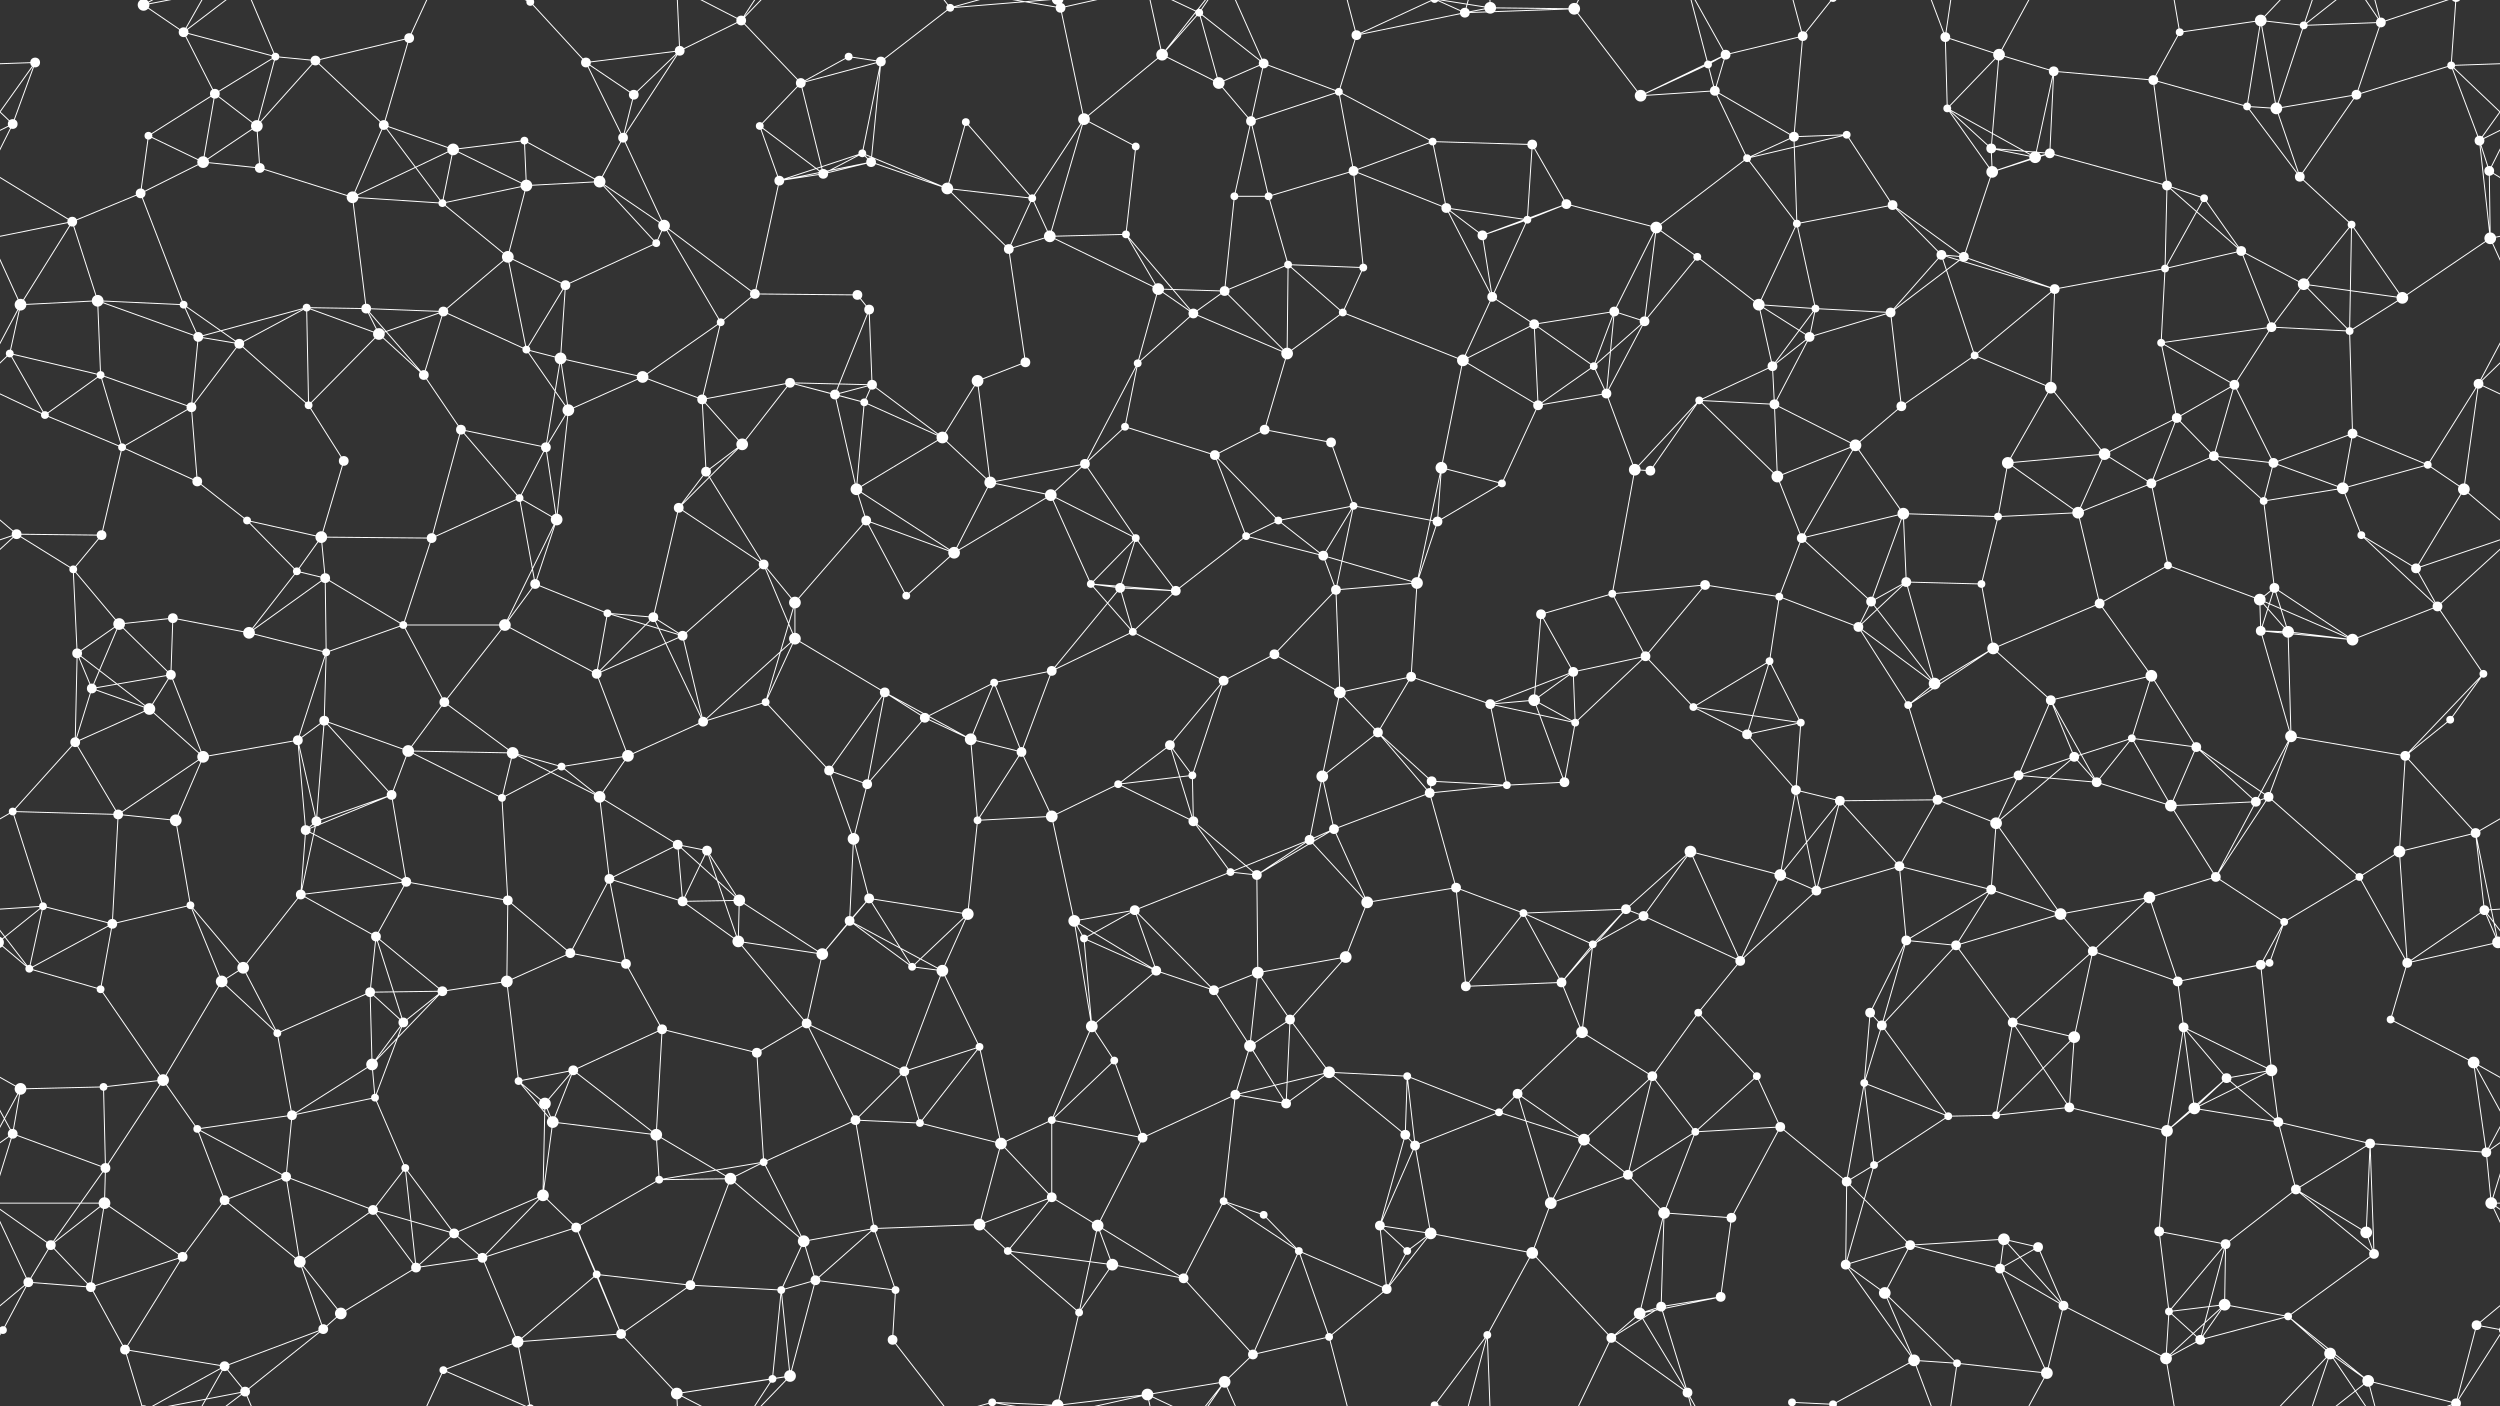 <svg xmlns="http://www.w3.org/2000/svg" width="2560" height="1440" fill="#fff"><rect width="100%" height="100%" fill="#333333" stroke="none"/><circle cx="36" cy="64" r="5"/><circle cx="147" cy="5" r="6"/><circle cx="147" cy="1445" r="6"/><circle cx="188" cy="33" r="5"/><circle cx="282" cy="58" r="4"/><circle cx="323" cy="62" r="5"/><circle cx="419" cy="39" r="5"/><circle cx="543" cy="2" r="4"/><circle cx="543" cy="1442" r="4"/><circle cx="600" cy="64" r="5"/><circle cx="696" cy="52" r="5"/><circle cx="759" cy="21" r="5"/><circle cx="869" cy="58" r="4"/><circle cx="902" cy="63" r="5"/><circle cx="973" cy="8" r="4"/><circle cx="1086" cy="8" r="5"/><circle cx="1190" cy="56" r="6"/><circle cx="1228" cy="13" r="4"/><circle cx="1294" cy="65" r="5"/><circle cx="1389" cy="36" r="5"/><circle cx="1500" cy="13" r="5"/><circle cx="1526" cy="8" r="6"/><circle cx="1612" cy="9" r="6"/><circle cx="1749" cy="66" r="4"/><circle cx="1767" cy="56" r="5"/><circle cx="1846" cy="37" r="5"/><circle cx="1992" cy="38" r="5"/><circle cx="2047" cy="56" r="6"/><circle cx="2103" cy="73" r="5"/><circle cx="2232" cy="33" r="4"/><circle cx="2315" cy="21" r="6"/><circle cx="2359" cy="26" r="4"/><circle cx="2438" cy="23" r="5"/><circle cx="2510" cy="67" r="4"/><circle cx="13" cy="127" r="5"/><circle cx="152" cy="139" r="4"/><circle cx="220" cy="96" r="5"/><circle cx="263" cy="129" r="6"/><circle cx="393" cy="128" r="5"/><circle cx="464" cy="153" r="6"/><circle cx="537" cy="144" r="4"/><circle cx="638" cy="141" r="5"/><circle cx="649" cy="97" r="5"/><circle cx="778" cy="129" r="4"/><circle cx="820" cy="85" r="5"/><circle cx="883" cy="157" r="4"/><circle cx="989" cy="125" r="4"/><circle cx="1110" cy="122" r="6"/><circle cx="1163" cy="150" r="4"/><circle cx="1248" cy="85" r="6"/><circle cx="1281" cy="124" r="5"/><circle cx="1371" cy="94" r="4"/><circle cx="1467" cy="145" r="4"/><circle cx="1569" cy="148" r="5"/><circle cx="1680" cy="98" r="6"/><circle cx="1756" cy="93" r="5"/><circle cx="1837" cy="140" r="5"/><circle cx="1891" cy="138" r="4"/><circle cx="1994" cy="111" r="4"/><circle cx="2039" cy="152" r="5"/><circle cx="2099" cy="157" r="5"/><circle cx="2205" cy="82" r="5"/><circle cx="2301" cy="109" r="4"/><circle cx="2331" cy="111" r="6"/><circle cx="2413" cy="97" r="5"/><circle cx="2539" cy="144" r="5"/><circle cx="74" cy="227" r="5"/><circle cx="144" cy="198" r="5"/><circle cx="208" cy="166" r="6"/><circle cx="266" cy="172" r="5"/><circle cx="361" cy="202" r="6"/><circle cx="453" cy="208" r="4"/><circle cx="539" cy="190" r="6"/><circle cx="614" cy="186" r="6"/><circle cx="680" cy="231" r="6"/><circle cx="798" cy="185" r="5"/><circle cx="843" cy="178" r="5"/><circle cx="892" cy="166" r="5"/><circle cx="970" cy="193" r="6"/><circle cx="1057" cy="203" r="4"/><circle cx="1153" cy="240" r="4"/><circle cx="1264" cy="201" r="4"/><circle cx="1299" cy="201" r="4"/><circle cx="1386" cy="175" r="5"/><circle cx="1481" cy="213" r="5"/><circle cx="1564" cy="225" r="4"/><circle cx="1604" cy="209" r="5"/><circle cx="1696" cy="233" r="6"/><circle cx="1789" cy="162" r="4"/><circle cx="1840" cy="229" r="4"/><circle cx="1938" cy="210" r="5"/><circle cx="2040" cy="176" r="6"/><circle cx="2084" cy="161" r="6"/><circle cx="2219" cy="190" r="5"/><circle cx="2257" cy="203" r="4"/><circle cx="2355" cy="181" r="5"/><circle cx="2408" cy="230" r="4"/><circle cx="2549" cy="175" r="5"/><circle cx="21" cy="312" r="6"/><circle cx="100" cy="308" r="6"/><circle cx="188" cy="312" r="4"/><circle cx="314" cy="315" r="4"/><circle cx="375" cy="316" r="5"/><circle cx="454" cy="319" r="5"/><circle cx="520" cy="263" r="6"/><circle cx="579" cy="292" r="5"/><circle cx="672" cy="249" r="4"/><circle cx="773" cy="301" r="5"/><circle cx="878" cy="302" r="5"/><circle cx="890" cy="317" r="5"/><circle cx="1033" cy="255" r="5"/><circle cx="1075" cy="242" r="6"/><circle cx="1186" cy="296" r="6"/><circle cx="1254" cy="298" r="5"/><circle cx="1319" cy="271" r="4"/><circle cx="1396" cy="274" r="4"/><circle cx="1518" cy="241" r="5"/><circle cx="1528" cy="304" r="5"/><circle cx="1653" cy="319" r="5"/><circle cx="1738" cy="263" r="4"/><circle cx="1801" cy="312" r="6"/><circle cx="1859" cy="316" r="4"/><circle cx="1988" cy="261" r="5"/><circle cx="2011" cy="263" r="5"/><circle cx="2104" cy="296" r="5"/><circle cx="2217" cy="275" r="4"/><circle cx="2295" cy="257" r="5"/><circle cx="2359" cy="291" r="6"/><circle cx="2460" cy="305" r="6"/><circle cx="2550" cy="244" r="6"/><circle cx="10" cy="362" r="4"/><circle cx="103" cy="384" r="4"/><circle cx="203" cy="345" r="5"/><circle cx="245" cy="352" r="5"/><circle cx="388" cy="342" r="6"/><circle cx="434" cy="384" r="5"/><circle cx="539" cy="358" r="4"/><circle cx="574" cy="367" r="6"/><circle cx="658" cy="386" r="6"/><circle cx="738" cy="330" r="4"/><circle cx="809" cy="392" r="5"/><circle cx="893" cy="394" r="5"/><circle cx="1001" cy="390" r="6"/><circle cx="1050" cy="371" r="5"/><circle cx="1165" cy="372" r="4"/><circle cx="1222" cy="321" r="5"/><circle cx="1318" cy="362" r="6"/><circle cx="1375" cy="320" r="4"/><circle cx="1498" cy="369" r="6"/><circle cx="1571" cy="332" r="5"/><circle cx="1632" cy="375" r="4"/><circle cx="1684" cy="329" r="5"/><circle cx="1815" cy="375" r="5"/><circle cx="1853" cy="345" r="5"/><circle cx="1936" cy="320" r="5"/><circle cx="2022" cy="364" r="4"/><circle cx="2100" cy="397" r="6"/><circle cx="2213" cy="351" r="4"/><circle cx="2288" cy="394" r="5"/><circle cx="2326" cy="335" r="5"/><circle cx="2406" cy="339" r="4"/><circle cx="2538" cy="393" r="5"/><circle cx="46" cy="425" r="4"/><circle cx="125" cy="458" r="4"/><circle cx="196" cy="417" r="5"/><circle cx="316" cy="415" r="4"/><circle cx="352" cy="472" r="5"/><circle cx="472" cy="440" r="5"/><circle cx="559" cy="458" r="5"/><circle cx="582" cy="420" r="6"/><circle cx="719" cy="409" r="5"/><circle cx="760" cy="455" r="6"/><circle cx="855" cy="404" r="5"/><circle cx="885" cy="412" r="4"/><circle cx="965" cy="448" r="6"/><circle cx="1111" cy="475" r="5"/><circle cx="1152" cy="437" r="4"/><circle cx="1244" cy="466" r="5"/><circle cx="1295" cy="440" r="5"/><circle cx="1363" cy="453" r="5"/><circle cx="1476" cy="479" r="6"/><circle cx="1575" cy="415" r="5"/><circle cx="1645" cy="403" r="5"/><circle cx="1740" cy="410" r="4"/><circle cx="1817" cy="414" r="5"/><circle cx="1900" cy="456" r="6"/><circle cx="1947" cy="416" r="5"/><circle cx="2056" cy="474" r="6"/><circle cx="2155" cy="465" r="6"/><circle cx="2229" cy="428" r="5"/><circle cx="2267" cy="467" r="5"/><circle cx="2328" cy="474" r="5"/><circle cx="2409" cy="444" r="5"/><circle cx="2486" cy="476" r="4"/><circle cx="17" cy="547" r="5"/><circle cx="104" cy="548" r="5"/><circle cx="202" cy="493" r="5"/><circle cx="253" cy="533" r="4"/><circle cx="329" cy="550" r="6"/><circle cx="442" cy="551" r="5"/><circle cx="532" cy="510" r="4"/><circle cx="570" cy="532" r="6"/><circle cx="695" cy="520" r="5"/><circle cx="723" cy="483" r="5"/><circle cx="877" cy="501" r="6"/><circle cx="887" cy="533" r="5"/><circle cx="1014" cy="494" r="6"/><circle cx="1076" cy="507" r="6"/><circle cx="1163" cy="551" r="4"/><circle cx="1276" cy="549" r="4"/><circle cx="1309" cy="533" r="4"/><circle cx="1386" cy="518" r="4"/><circle cx="1472" cy="534" r="5"/><circle cx="1538" cy="495" r="4"/><circle cx="1674" cy="481" r="6"/><circle cx="1690" cy="482" r="5"/><circle cx="1820" cy="488" r="6"/><circle cx="1845" cy="551" r="5"/><circle cx="1949" cy="526" r="6"/><circle cx="2046" cy="529" r="4"/><circle cx="2128" cy="525" r="6"/><circle cx="2203" cy="495" r="5"/><circle cx="2318" cy="513" r="4"/><circle cx="2399" cy="500" r="6"/><circle cx="2418" cy="548" r="4"/><circle cx="2523" cy="501" r="6"/><circle cx="75" cy="583" r="4"/><circle cx="122" cy="639" r="6"/><circle cx="177" cy="633" r="5"/><circle cx="304" cy="585" r="4"/><circle cx="333" cy="592" r="5"/><circle cx="413" cy="640" r="4"/><circle cx="548" cy="598" r="5"/><circle cx="622" cy="628" r="4"/><circle cx="669" cy="632" r="5"/><circle cx="782" cy="578" r="5"/><circle cx="814" cy="617" r="6"/><circle cx="928" cy="610" r="4"/><circle cx="977" cy="566" r="6"/><circle cx="1117" cy="598" r="4"/><circle cx="1147" cy="602" r="5"/><circle cx="1204" cy="605" r="5"/><circle cx="1355" cy="569" r="5"/><circle cx="1368" cy="604" r="5"/><circle cx="1451" cy="597" r="6"/><circle cx="1578" cy="629" r="5"/><circle cx="1651" cy="608" r="4"/><circle cx="1746" cy="599" r="5"/><circle cx="1822" cy="611" r="4"/><circle cx="1916" cy="616" r="5"/><circle cx="1952" cy="596" r="5"/><circle cx="2029" cy="598" r="4"/><circle cx="2150" cy="618" r="5"/><circle cx="2220" cy="579" r="4"/><circle cx="2314" cy="614" r="6"/><circle cx="2329" cy="602" r="5"/><circle cx="2474" cy="582" r="5"/><circle cx="2496" cy="621" r="5"/><circle cx="79" cy="669" r="5"/><circle cx="94" cy="705" r="5"/><circle cx="175" cy="691" r="5"/><circle cx="255" cy="648" r="6"/><circle cx="334" cy="668" r="4"/><circle cx="455" cy="719" r="5"/><circle cx="517" cy="640" r="6"/><circle cx="611" cy="690" r="5"/><circle cx="699" cy="651" r="5"/><circle cx="784" cy="719" r="4"/><circle cx="814" cy="654" r="6"/><circle cx="906" cy="709" r="5"/><circle cx="1018" cy="699" r="4"/><circle cx="1077" cy="687" r="5"/><circle cx="1160" cy="647" r="4"/><circle cx="1253" cy="697" r="5"/><circle cx="1305" cy="670" r="5"/><circle cx="1372" cy="709" r="6"/><circle cx="1445" cy="693" r="5"/><circle cx="1571" cy="717" r="6"/><circle cx="1611" cy="688" r="5"/><circle cx="1685" cy="672" r="5"/><circle cx="1812" cy="677" r="4"/><circle cx="1903" cy="642" r="5"/><circle cx="1981" cy="700" r="6"/><circle cx="2041" cy="664" r="6"/><circle cx="2100" cy="717" r="5"/><circle cx="2203" cy="692" r="6"/><circle cx="2315" cy="646" r="5"/><circle cx="2343" cy="647" r="6"/><circle cx="2409" cy="655" r="6"/><circle cx="2543" cy="690" r="4"/><circle cx="77" cy="760" r="5"/><circle cx="153" cy="726" r="6"/><circle cx="208" cy="775" r="6"/><circle cx="305" cy="758" r="5"/><circle cx="332" cy="738" r="5"/><circle cx="418" cy="769" r="6"/><circle cx="525" cy="771" r="6"/><circle cx="575" cy="785" r="4"/><circle cx="643" cy="774" r="6"/><circle cx="720" cy="739" r="5"/><circle cx="849" cy="789" r="5"/><circle cx="947" cy="735" r="5"/><circle cx="994" cy="757" r="6"/><circle cx="1046" cy="770" r="5"/><circle cx="1198" cy="763" r="5"/><circle cx="1221" cy="794" r="4"/><circle cx="1354" cy="795" r="6"/><circle cx="1411" cy="750" r="5"/><circle cx="1466" cy="800" r="5"/><circle cx="1526" cy="721" r="5"/><circle cx="1613" cy="740" r="4"/><circle cx="1734" cy="724" r="4"/><circle cx="1789" cy="752" r="5"/><circle cx="1844" cy="740" r="4"/><circle cx="1954" cy="722" r="4"/><circle cx="2067" cy="794" r="5"/><circle cx="2124" cy="775" r="5"/><circle cx="2183" cy="756" r="4"/><circle cx="2249" cy="765" r="5"/><circle cx="2346" cy="754" r="6"/><circle cx="2463" cy="774" r="5"/><circle cx="2509" cy="737" r="4"/><circle cx="13" cy="831" r="4"/><circle cx="121" cy="834" r="5"/><circle cx="180" cy="840" r="6"/><circle cx="313" cy="850" r="5"/><circle cx="324" cy="841" r="5"/><circle cx="401" cy="814" r="5"/><circle cx="514" cy="817" r="4"/><circle cx="614" cy="816" r="6"/><circle cx="694" cy="865" r="5"/><circle cx="724" cy="871" r="5"/><circle cx="874" cy="859" r="6"/><circle cx="888" cy="803" r="5"/><circle cx="1001" cy="840" r="4"/><circle cx="1077" cy="836" r="6"/><circle cx="1145" cy="803" r="4"/><circle cx="1222" cy="841" r="5"/><circle cx="1341" cy="860" r="5"/><circle cx="1366" cy="849" r="5"/><circle cx="1464" cy="812" r="5"/><circle cx="1543" cy="804" r="4"/><circle cx="1602" cy="801" r="5"/><circle cx="1731" cy="872" r="6"/><circle cx="1839" cy="809" r="5"/><circle cx="1884" cy="820" r="5"/><circle cx="1984" cy="819" r="5"/><circle cx="2044" cy="843" r="6"/><circle cx="2147" cy="801" r="5"/><circle cx="2223" cy="825" r="6"/><circle cx="2310" cy="821" r="5"/><circle cx="2323" cy="816" r="5"/><circle cx="2457" cy="872" r="6"/><circle cx="2535" cy="853" r="5"/><circle cx="44" cy="928" r="4"/><circle cx="115" cy="946" r="5"/><circle cx="195" cy="927" r="4"/><circle cx="308" cy="916" r="5"/><circle cx="385" cy="959" r="5"/><circle cx="416" cy="903" r="5"/><circle cx="520" cy="922" r="5"/><circle cx="624" cy="900" r="5"/><circle cx="699" cy="923" r="5"/><circle cx="757" cy="922" r="6"/><circle cx="870" cy="943" r="5"/><circle cx="890" cy="920" r="5"/><circle cx="991" cy="936" r="6"/><circle cx="1100" cy="943" r="6"/><circle cx="1162" cy="932" r="5"/><circle cx="1260" cy="893" r="4"/><circle cx="1287" cy="896" r="5"/><circle cx="1400" cy="924" r="6"/><circle cx="1491" cy="909" r="5"/><circle cx="1560" cy="935" r="4"/><circle cx="1665" cy="931" r="5"/><circle cx="1683" cy="938" r="5"/><circle cx="1823" cy="896" r="6"/><circle cx="1860" cy="912" r="5"/><circle cx="1945" cy="887" r="5"/><circle cx="2039" cy="911" r="5"/><circle cx="2110" cy="936" r="6"/><circle cx="2201" cy="919" r="6"/><circle cx="2269" cy="898" r="5"/><circle cx="2339" cy="944" r="4"/><circle cx="2416" cy="898" r="4"/><circle cx="2544" cy="932" r="5"/><circle cx="30" cy="992" r="4"/><circle cx="103" cy="1013" r="4"/><circle cx="227" cy="1005" r="6"/><circle cx="249" cy="991" r="6"/><circle cx="379" cy="1016" r="5"/><circle cx="453" cy="1015" r="5"/><circle cx="519" cy="1005" r="6"/><circle cx="584" cy="976" r="5"/><circle cx="641" cy="987" r="5"/><circle cx="756" cy="964" r="6"/><circle cx="842" cy="977" r="6"/><circle cx="934" cy="990" r="4"/><circle cx="965" cy="994" r="6"/><circle cx="1110" cy="961" r="4"/><circle cx="1184" cy="994" r="5"/><circle cx="1243" cy="1014" r="5"/><circle cx="1288" cy="996" r="6"/><circle cx="1378" cy="980" r="6"/><circle cx="1501" cy="1010" r="5"/><circle cx="1599" cy="1006" r="5"/><circle cx="1631" cy="967" r="4"/><circle cx="1739" cy="1037" r="4"/><circle cx="1782" cy="984" r="5"/><circle cx="1915" cy="1037" r="5"/><circle cx="1952" cy="963" r="5"/><circle cx="2003" cy="968" r="5"/><circle cx="2143" cy="974" r="5"/><circle cx="2230" cy="1005" r="5"/><circle cx="2315" cy="988" r="5"/><circle cx="2324" cy="986" r="4"/><circle cx="2465" cy="986" r="5"/><circle cx="2558" cy="965" r="6"/><circle cx="-2" cy="965" r="6"/><circle cx="21" cy="1115" r="6"/><circle cx="106" cy="1113" r="4"/><circle cx="167" cy="1106" r="6"/><circle cx="284" cy="1058" r="4"/><circle cx="381" cy="1090" r="6"/><circle cx="413" cy="1047" r="5"/><circle cx="531" cy="1107" r="4"/><circle cx="587" cy="1096" r="5"/><circle cx="678" cy="1054" r="5"/><circle cx="775" cy="1078" r="5"/><circle cx="826" cy="1048" r="5"/><circle cx="926" cy="1097" r="5"/><circle cx="1003" cy="1072" r="4"/><circle cx="1118" cy="1051" r="6"/><circle cx="1141" cy="1086" r="4"/><circle cx="1280" cy="1071" r="6"/><circle cx="1321" cy="1044" r="5"/><circle cx="1361" cy="1098" r="6"/><circle cx="1441" cy="1102" r="4"/><circle cx="1554" cy="1120" r="5"/><circle cx="1620" cy="1057" r="6"/><circle cx="1692" cy="1102" r="5"/><circle cx="1799" cy="1102" r="4"/><circle cx="1909" cy="1109" r="4"/><circle cx="1927" cy="1050" r="5"/><circle cx="2061" cy="1047" r="5"/><circle cx="2124" cy="1062" r="6"/><circle cx="2236" cy="1052" r="5"/><circle cx="2280" cy="1104" r="5"/><circle cx="2326" cy="1096" r="6"/><circle cx="2448" cy="1044" r="4"/><circle cx="2533" cy="1088" r="6"/><circle cx="13" cy="1161" r="5"/><circle cx="108" cy="1196" r="5"/><circle cx="202" cy="1156" r="4"/><circle cx="299" cy="1142" r="5"/><circle cx="384" cy="1124" r="4"/><circle cx="415" cy="1196" r="4"/><circle cx="558" cy="1130" r="6"/><circle cx="566" cy="1149" r="6"/><circle cx="672" cy="1162" r="6"/><circle cx="782" cy="1190" r="4"/><circle cx="876" cy="1147" r="5"/><circle cx="942" cy="1150" r="4"/><circle cx="1025" cy="1171" r="6"/><circle cx="1077" cy="1147" r="4"/><circle cx="1170" cy="1165" r="5"/><circle cx="1265" cy="1121" r="5"/><circle cx="1317" cy="1130" r="5"/><circle cx="1439" cy="1162" r="5"/><circle cx="1449" cy="1173" r="5"/><circle cx="1535" cy="1139" r="4"/><circle cx="1622" cy="1167" r="6"/><circle cx="1736" cy="1159" r="4"/><circle cx="1823" cy="1154" r="5"/><circle cx="1919" cy="1193" r="4"/><circle cx="1995" cy="1143" r="4"/><circle cx="2044" cy="1142" r="4"/><circle cx="2119" cy="1134" r="5"/><circle cx="2219" cy="1158" r="6"/><circle cx="2247" cy="1135" r="6"/><circle cx="2333" cy="1149" r="5"/><circle cx="2427" cy="1171" r="5"/><circle cx="2546" cy="1180" r="5"/><circle cx="52" cy="1275" r="5"/><circle cx="107" cy="1232" r="6"/><circle cx="230" cy="1229" r="5"/><circle cx="293" cy="1205" r="5"/><circle cx="382" cy="1239" r="5"/><circle cx="465" cy="1263" r="5"/><circle cx="556" cy="1224" r="6"/><circle cx="590" cy="1257" r="5"/><circle cx="675" cy="1208" r="4"/><circle cx="748" cy="1207" r="6"/><circle cx="823" cy="1271" r="6"/><circle cx="895" cy="1258" r="4"/><circle cx="1003" cy="1254" r="6"/><circle cx="1077" cy="1226" r="5"/><circle cx="1124" cy="1255" r="6"/><circle cx="1253" cy="1230" r="4"/><circle cx="1294" cy="1244" r="4"/><circle cx="1413" cy="1255" r="5"/><circle cx="1465" cy="1263" r="6"/><circle cx="1588" cy="1232" r="6"/><circle cx="1667" cy="1203" r="5"/><circle cx="1704" cy="1242" r="6"/><circle cx="1773" cy="1247" r="5"/><circle cx="1891" cy="1210" r="5"/><circle cx="1956" cy="1275" r="5"/><circle cx="2052" cy="1269" r="6"/><circle cx="2087" cy="1277" r="5"/><circle cx="2211" cy="1261" r="5"/><circle cx="2279" cy="1274" r="5"/><circle cx="2351" cy="1218" r="5"/><circle cx="2423" cy="1262" r="6"/><circle cx="2551" cy="1232" r="6"/><circle cx="29" cy="1313" r="5"/><circle cx="93" cy="1318" r="5"/><circle cx="187" cy="1287" r="5"/><circle cx="307" cy="1292" r="6"/><circle cx="349" cy="1345" r="6"/><circle cx="426" cy="1298" r="5"/><circle cx="494" cy="1288" r="5"/><circle cx="611" cy="1305" r="4"/><circle cx="707" cy="1316" r="5"/><circle cx="800" cy="1321" r="4"/><circle cx="835" cy="1311" r="5"/><circle cx="917" cy="1321" r="4"/><circle cx="1032" cy="1281" r="4"/><circle cx="1105" cy="1344" r="4"/><circle cx="1139" cy="1295" r="6"/><circle cx="1212" cy="1309" r="5"/><circle cx="1330" cy="1281" r="4"/><circle cx="1420" cy="1320" r="5"/><circle cx="1441" cy="1281" r="4"/><circle cx="1569" cy="1283" r="6"/><circle cx="1679" cy="1345" r="6"/><circle cx="1701" cy="1338" r="5"/><circle cx="1762" cy="1328" r="5"/><circle cx="1890" cy="1295" r="5"/><circle cx="1930" cy="1324" r="6"/><circle cx="2048" cy="1299" r="5"/><circle cx="2113" cy="1337" r="5"/><circle cx="2221" cy="1343" r="4"/><circle cx="2278" cy="1336" r="6"/><circle cx="2343" cy="1348" r="4"/><circle cx="2431" cy="1284" r="5"/><circle cx="2536" cy="1357" r="5"/><circle cx="3" cy="1362" r="4"/><circle cx="2563" cy="1362" r="4"/><circle cx="128" cy="1382" r="5"/><circle cx="230" cy="1399" r="5"/><circle cx="251" cy="1425" r="5"/><circle cx="331" cy="1361" r="5"/><circle cx="454" cy="1403" r="4"/><circle cx="530" cy="1374" r="6"/><circle cx="636" cy="1366" r="5"/><circle cx="693" cy="1427" r="6"/><circle cx="791" cy="1412" r="4"/><circle cx="809" cy="1409" r="6"/><circle cx="914" cy="1372" r="5"/><circle cx="1016" cy="1436" r="4"/><circle cx="1083" cy="1439" r="6"/><circle cx="1083" cy="-1" r="6"/><circle cx="1175" cy="1428" r="6"/><circle cx="1254" cy="1415" r="6"/><circle cx="1283" cy="1387" r="5"/><circle cx="1361" cy="1369" r="4"/><circle cx="1469" cy="1439" r="4"/><circle cx="1469" cy="-1" r="4"/><circle cx="1523" cy="1367" r="4"/><circle cx="1650" cy="1370" r="5"/><circle cx="1728" cy="1426" r="5"/><circle cx="1835" cy="1436" r="4"/><circle cx="1877" cy="1438" r="4"/><circle cx="1877" cy="-2" r="4"/><circle cx="1960" cy="1393" r="6"/><circle cx="2004" cy="1396" r="4"/><circle cx="2096" cy="1406" r="6"/><circle cx="2218" cy="1391" r="6"/><circle cx="2253" cy="1372" r="5"/><circle cx="2386" cy="1386" r="6"/><circle cx="2425" cy="1414" r="6"/><circle cx="2515" cy="1437" r="5"/><circle cx="2515" cy="-3" r="5"/><path stroke="#fff" d="M36 64L-50 67M36 64L13 127M36 64L-21 144M2596 64L2510 67M2596 64L2539 144M147 5L188 33M147 5L128 -58M147 5L230 -41M147 5L251 -15M147 1445L128 1382M147 1445L230 1399M147 1445L251 1425M188 33L282 58M188 33L220 96M188 33L230 -41M188 33L251 -15M188 1473L230 1399M188 1473L251 1425M282 58L323 62M282 58L220 96M282 58L263 129M282 58L251 -15M282 1498L251 1425M323 62L419 39M323 62L263 129M323 62L393 128M419 39L393 128M419 39L454 -37M419 1479L454 1403M543 2L600 64M543 2L454 -37M543 2L530 -66M543 1442L454 1403M543 1442L530 1374M600 64L696 52M600 64L638 141M600 64L649 97M696 52L759 21M696 52L638 141M696 52L649 97M696 52L693 -13M696 1492L693 1427M759 21L820 85M759 21L693 -13M759 21L791 -28M759 21L809 -31M759 1461L693 1427M759 1461L791 1412M759 1461L809 1409M869 58L902 63M869 58L820 85M902 63L973 8M902 63L820 85M902 63L883 157M902 63L892 166M973 8L914 -68M973 8L1016 -4M973 8L1083 -1M973 1448L914 1372M973 1448L1016 1436M973 1448L1083 1439M1086 8L1110 122M1086 8L1016 -4M1086 8L1083 -1M1086 8L1175 -12M1086 1448L1016 1436M1086 1448L1083 1439M1086 1448L1175 1428M1190 56L1228 13M1190 56L1110 122M1190 56L1248 85M1190 56L1175 -12M1190 56L1254 -25M1190 1496L1175 1428M1190 1496L1254 1415M1228 13L1294 65M1228 13L1248 85M1228 13L1175 -12M1228 13L1254 -25M1228 1453L1175 1428M1228 1453L1254 1415M1294 65L1248 85M1294 65L1281 124M1294 65L1371 94M1294 65L1254 -25M1294 1505L1254 1415M1389 36L1500 13M1389 36L1371 94M1389 36L1361 -71M1389 36L1469 -1M1389 1476L1361 1369M1389 1476L1469 1439M1500 13L1526 8M1500 13L1612 9M1500 13L1469 -1M1500 13L1523 -73M1500 1453L1469 1439M1500 1453L1523 1367M1526 8L1612 9M1526 8L1469 -1M1526 8L1523 -73M1526 1448L1469 1439M1526 1448L1523 1367M1612 9L1680 98M1612 9L1650 -70M1612 1449L1650 1370M1749 66L1767 56M1749 66L1680 98M1749 66L1756 93M1749 66L1728 -14M1749 1506L1728 1426M1767 56L1846 37M1767 56L1680 98M1767 56L1756 93M1767 56L1728 -14M1767 1496L1728 1426M1846 37L1837 140M1846 37L1835 -4M1846 37L1877 -2M1846 1477L1835 1436M1846 1477L1877 1438M1992 38L2047 56M1992 38L1994 111M1992 38L1960 -47M1992 38L2004 -44M1992 1478L1960 1393M1992 1478L2004 1396M2047 56L2103 73M2047 56L1994 111M2047 56L2039 152M2047 56L2096 -34M2047 1496L2096 1406M2103 73L2099 157M2103 73L2205 82M2103 73L2084 161M2232 33L2315 21M2232 33L2205 82M2232 33L2218 -49M2232 1473L2218 1391M2315 21L2359 26M2315 21L2301 109M2315 21L2331 111M2315 21L2386 -54M2315 1461L2386 1386M2359 26L2438 23M2359 26L2331 111M2359 26L2386 -54M2359 26L2425 -26M2359 1466L2386 1386M2359 1466L2425 1414M2438 23L2413 97M2438 23L2386 -54M2438 23L2425 -26M2438 23L2515 -3M2438 1463L2386 1386M2438 1463L2425 1414M2438 1463L2515 1437M2510 67L2573 127M2510 67L2413 97M2510 67L2539 144M2510 67L2515 -3M-50 67L13 127M2510 1507L2515 1437M13 127L-21 144M13 127L-11 175M2573 127L2539 144M2573 127L2549 175M152 139L220 96M152 139L144 198M152 139L208 166M220 96L263 129M220 96L208 166M263 129L208 166M263 129L266 172M393 128L464 153M393 128L361 202M393 128L453 208M464 153L537 144M464 153L361 202M464 153L453 208M464 153L539 190M537 144L539 190M537 144L614 186M638 141L649 97M638 141L614 186M638 141L680 231M778 129L820 85M778 129L798 185M778 129L843 178M820 85L843 178M883 157L798 185M883 157L843 178M883 157L892 166M883 157L970 193M989 125L970 193M989 125L1057 203M1110 122L1163 150M1110 122L1057 203M1110 122L1075 242M1163 150L1153 240M1248 85L1281 124M1281 124L1371 94M1281 124L1264 201M1281 124L1299 201M1371 94L1467 145M1371 94L1386 175M1467 145L1569 148M1467 145L1386 175M1467 145L1481 213M1569 148L1564 225M1569 148L1604 209M1680 98L1756 93M1756 93L1837 140M1756 93L1789 162M1837 140L1891 138M1837 140L1789 162M1837 140L1840 229M1891 138L1789 162M1891 138L1938 210M1994 111L2039 152M1994 111L2040 176M1994 111L2084 161M2039 152L2099 157M2039 152L2040 176M2039 152L2084 161M2099 157L2040 176M2099 157L2084 161M2099 157L2219 190M2205 82L2301 109M2205 82L2219 190M2301 109L2331 111M2301 109L2355 181M2331 111L2413 97M2331 111L2355 181M2413 97L2355 181M2539 144L2549 175M2539 144L2550 244M74 227L144 198M74 227L-11 175M74 227L21 312M74 227L100 308M74 227L-10 244M2634 227L2549 175M2634 227L2550 244M144 198L208 166M144 198L188 312M208 166L266 172M266 172L361 202M361 202L453 208M361 202L375 316M453 208L539 190M453 208L520 263M539 190L614 186M539 190L520 263M614 186L680 231M614 186L672 249M680 231L672 249M680 231L773 301M680 231L738 330M798 185L843 178M798 185L892 166M798 185L773 301M843 178L892 166M892 166L970 193M970 193L1057 203M970 193L1033 255M1057 203L1033 255M1057 203L1075 242M1153 240L1075 242M1153 240L1186 296M1153 240L1222 321M1264 201L1299 201M1264 201L1254 298M1299 201L1386 175M1299 201L1319 271M1386 175L1481 213M1386 175L1396 274M1481 213L1564 225M1481 213L1518 241M1481 213L1528 304M1564 225L1604 209M1564 225L1518 241M1564 225L1528 304M1604 209L1696 233M1604 209L1518 241M1696 233L1789 162M1696 233L1653 319M1696 233L1738 263M1696 233L1684 329M1789 162L1840 229M1840 229L1938 210M1840 229L1801 312M1840 229L1859 316M1938 210L1988 261M1938 210L2011 263M2040 176L2084 161M2040 176L2011 263M2219 190L2257 203M2219 190L2217 275M2219 190L2295 257M2257 203L2217 275M2257 203L2295 257M2355 181L2408 230M2408 230L2359 291M2408 230L2460 305M2408 230L2406 339M2549 175L2550 244M21 312L100 308M21 312L-10 244M21 312L10 362M21 312L-22 393M2581 312L2550 244M2581 312L2538 393M100 308L188 312M100 308L103 384M100 308L203 345M188 312L203 345M188 312L245 352M314 315L375 316M314 315L203 345M314 315L245 352M314 315L388 342M314 315L316 415M375 316L454 319M375 316L388 342M375 316L434 384M454 319L520 263M454 319L388 342M454 319L434 384M454 319L539 358M520 263L579 292M520 263L539 358M579 292L672 249M579 292L539 358M579 292L574 367M773 301L878 302M773 301L738 330M878 302L890 317M890 317L893 394M890 317L855 404M1033 255L1075 242M1033 255L1050 371M1075 242L1186 296M1186 296L1254 298M1186 296L1165 372M1186 296L1222 321M1254 298L1319 271M1254 298L1222 321M1254 298L1318 362M1319 271L1396 274M1319 271L1318 362M1319 271L1375 320M1396 274L1375 320M1518 241L1528 304M1528 304L1498 369M1528 304L1571 332M1653 319L1571 332M1653 319L1632 375M1653 319L1684 329M1653 319L1645 403M1738 263L1801 312M1738 263L1684 329M1801 312L1859 316M1801 312L1815 375M1801 312L1853 345M1859 316L1815 375M1859 316L1853 345M1859 316L1936 320M1988 261L2011 263M1988 261L2104 296M1988 261L1936 320M1988 261L2022 364M2011 263L2104 296M2011 263L1936 320M2104 296L2217 275M2104 296L2022 364M2104 296L2100 397M2217 275L2295 257M2217 275L2213 351M2295 257L2359 291M2295 257L2326 335M2359 291L2460 305M2359 291L2326 335M2359 291L2406 339M2460 305L2550 244M2460 305L2406 339M10 362L103 384M10 362L-22 393M10 362L46 425M2570 362L2538 393M103 384L46 425M103 384L125 458M103 384L196 417M203 345L245 352M203 345L196 417M245 352L196 417M245 352L316 415M388 342L434 384M388 342L316 415M434 384L472 440M539 358L574 367M539 358L582 420M574 367L658 386M574 367L559 458M574 367L582 420M658 386L738 330M658 386L582 420M658 386L719 409M738 330L719 409M809 392L893 394M809 392L719 409M809 392L760 455M809 392L855 404M809 392L885 412M893 394L855 404M893 394L885 412M893 394L965 448M1001 390L1050 371M1001 390L965 448M1001 390L1014 494M1165 372L1222 321M1165 372L1111 475M1165 372L1152 437M1222 321L1318 362M1318 362L1375 320M1318 362L1295 440M1375 320L1498 369M1498 369L1571 332M1498 369L1476 479M1498 369L1575 415M1571 332L1632 375M1571 332L1575 415M1632 375L1684 329M1632 375L1575 415M1632 375L1645 403M1684 329L1645 403M1815 375L1853 345M1815 375L1740 410M1815 375L1817 414M1853 345L1936 320M1853 345L1817 414M1936 320L1947 416M2022 364L2100 397M2022 364L1947 416M2100 397L2056 474M2100 397L2155 465M2213 351L2288 394M2213 351L2326 335M2213 351L2229 428M2288 394L2326 335M2288 394L2229 428M2288 394L2267 467M2288 394L2328 474M2326 335L2406 339M2406 339L2409 444M2538 393L2606 425M2538 393L2486 476M2538 393L2523 501M-22 393L46 425M46 425L125 458M125 458L196 417M125 458L104 548M125 458L202 493M196 417L202 493M316 415L352 472M352 472L329 550M472 440L559 458M472 440L442 551M472 440L532 510M559 458L582 420M559 458L532 510M559 458L570 532M582 420L570 532M719 409L760 455M719 409L723 483M760 455L695 520M760 455L723 483M855 404L885 412M855 404L877 501M885 412L965 448M885 412L877 501M965 448L877 501M965 448L1014 494M1111 475L1152 437M1111 475L1014 494M1111 475L1076 507M1111 475L1163 551M1152 437L1244 466M1244 466L1295 440M1244 466L1276 549M1244 466L1309 533M1295 440L1363 453M1363 453L1386 518M1476 479L1472 534M1476 479L1538 495M1476 479L1451 597M1575 415L1645 403M1575 415L1538 495M1645 403L1674 481M1740 410L1817 414M1740 410L1674 481M1740 410L1690 482M1740 410L1820 488M1817 414L1900 456M1817 414L1820 488M1900 456L1947 416M1900 456L1820 488M1900 456L1845 551M1900 456L1949 526M2056 474L2155 465M2056 474L2046 529M2056 474L2128 525M2155 465L2229 428M2155 465L2128 525M2155 465L2203 495M2229 428L2267 467M2229 428L2203 495M2267 467L2328 474M2267 467L2203 495M2267 467L2318 513M2328 474L2409 444M2328 474L2318 513M2328 474L2399 500M2409 444L2486 476M2409 444L2399 500M2486 476L2399 500M2486 476L2523 501M17 547L104 548M17 547L-37 501M17 547L75 583M17 547L-86 582M17 547L-64 621M2577 547L2523 501M2577 547L2474 582M2577 547L2496 621M104 548L75 583M202 493L253 533M253 533L329 550M253 533L304 585M329 550L442 551M329 550L304 585M329 550L333 592M442 551L532 510M442 551L413 640M532 510L570 532M532 510L548 598M570 532L548 598M570 532L517 640M695 520L723 483M695 520L669 632M695 520L782 578M723 483L782 578M877 501L887 533M877 501L977 566M887 533L814 617M887 533L928 610M887 533L977 566M1014 494L1076 507M1014 494L977 566M1076 507L1163 551M1076 507L977 566M1076 507L1117 598M1163 551L1117 598M1163 551L1147 602M1163 551L1204 605M1276 549L1309 533M1276 549L1204 605M1276 549L1355 569M1309 533L1386 518M1309 533L1355 569M1386 518L1472 534M1386 518L1355 569M1386 518L1368 604M1472 534L1538 495M1472 534L1451 597M1674 481L1690 482M1674 481L1651 608M1820 488L1845 551M1845 551L1949 526M1845 551L1822 611M1845 551L1916 616M1949 526L2046 529M1949 526L1916 616M1949 526L1952 596M2046 529L2128 525M2046 529L2029 598M2128 525L2203 495M2128 525L2150 618M2203 495L2220 579M2318 513L2399 500M2318 513L2329 602M2399 500L2418 548M2418 548L2474 582M2418 548L2496 621M2523 501L2474 582M75 583L122 639M75 583L79 669M122 639L177 633M122 639L79 669M122 639L94 705M122 639L175 691M177 633L175 691M177 633L255 648M304 585L333 592M304 585L255 648M333 592L413 640M333 592L255 648M333 592L334 668M413 640L334 668M413 640L455 719M413 640L517 640M548 598L622 628M548 598L517 640M622 628L669 632M622 628L611 690M622 628L699 651M669 632L611 690M669 632L699 651M669 632L720 739M782 578L814 617M782 578L699 651M782 578L814 654M814 617L784 719M814 617L814 654M928 610L977 566M1117 598L1147 602M1117 598L1204 605M1117 598L1160 647M1147 602L1204 605M1147 602L1077 687M1147 602L1160 647M1204 605L1160 647M1355 569L1368 604M1355 569L1451 597M1368 604L1451 597M1368 604L1305 670M1368 604L1372 709M1451 597L1445 693M1578 629L1651 608M1578 629L1571 717M1578 629L1611 688M1651 608L1746 599M1651 608L1685 672M1746 599L1822 611M1746 599L1685 672M1822 611L1812 677M1822 611L1903 642M1916 616L1952 596M1916 616L1903 642M1916 616L1981 700M1952 596L2029 598M1952 596L1903 642M1952 596L1981 700M2029 598L2041 664M2150 618L2220 579M2150 618L2041 664M2150 618L2203 692M2220 579L2314 614M2314 614L2329 602M2314 614L2315 646M2314 614L2343 647M2314 614L2409 655M2329 602L2315 646M2329 602L2343 647M2329 602L2409 655M2474 582L2496 621M2496 621L2409 655M2496 621L2543 690M79 669L94 705M79 669L77 760M79 669L153 726M94 705L175 691M94 705L77 760M94 705L153 726M175 691L153 726M175 691L208 775M255 648L334 668M334 668L305 758M334 668L332 738M455 719L517 640M455 719L418 769M455 719L525 771M517 640L611 690M611 690L699 651M611 690L643 774M699 651L720 739M784 719L814 654M784 719L720 739M784 719L849 789M814 654L906 709M814 654L720 739M906 709L849 789M906 709L947 735M906 709L994 757M906 709L888 803M1018 699L1077 687M1018 699L947 735M1018 699L994 757M1018 699L1046 770M1077 687L1160 647M1077 687L1046 770M1160 647L1253 697M1253 697L1305 670M1253 697L1198 763M1253 697L1221 794M1305 670L1372 709M1372 709L1445 693M1372 709L1354 795M1372 709L1411 750M1445 693L1411 750M1445 693L1526 721M1571 717L1611 688M1571 717L1526 721M1571 717L1613 740M1571 717L1602 801M1611 688L1685 672M1611 688L1526 721M1611 688L1613 740M1685 672L1613 740M1685 672L1734 724M1812 677L1734 724M1812 677L1789 752M1812 677L1844 740M1903 642L1981 700M1903 642L1954 722M1981 700L2041 664M1981 700L1954 722M2041 664L2100 717M2041 664L1954 722M2100 717L2203 692M2100 717L2067 794M2100 717L2124 775M2100 717L2147 801M2203 692L2183 756M2203 692L2249 765M2315 646L2343 647M2315 646L2409 655M2315 646L2346 754M2343 647L2409 655M2343 647L2346 754M2543 690L2463 774M2543 690L2509 737M77 760L153 726M77 760L13 831M77 760L121 834M153 726L208 775M208 775L305 758M208 775L121 834M208 775L180 840M305 758L332 738M305 758L313 850M305 758L324 841M332 738L418 769M332 738L324 841M332 738L401 814M418 769L525 771M418 769L401 814M418 769L514 817M525 771L575 785M525 771L514 817M525 771L614 816M575 785L643 774M575 785L514 817M575 785L614 816M643 774L720 739M643 774L614 816M849 789L874 859M849 789L888 803M947 735L994 757M947 735L888 803M994 757L1046 770M994 757L1001 840M1046 770L1001 840M1046 770L1077 836M1198 763L1221 794M1198 763L1145 803M1198 763L1222 841M1221 794L1145 803M1221 794L1222 841M1354 795L1411 750M1354 795L1341 860M1354 795L1366 849M1411 750L1466 800M1411 750L1464 812M1466 800L1464 812M1466 800L1543 804M1526 721L1613 740M1526 721L1543 804M1613 740L1602 801M1734 724L1789 752M1734 724L1844 740M1789 752L1844 740M1789 752L1839 809M1844 740L1839 809M1954 722L1984 819M2067 794L2124 775M2067 794L1984 819M2067 794L2044 843M2067 794L2147 801M2124 775L2183 756M2124 775L2044 843M2124 775L2147 801M2183 756L2249 765M2183 756L2147 801M2183 756L2223 825M2249 765L2223 825M2249 765L2310 821M2249 765L2323 816M2346 754L2463 774M2346 754L2310 821M2346 754L2323 816M2463 774L2509 737M2463 774L2457 872M2463 774L2535 853M13 831L121 834M13 831L-25 853M13 831L44 928M2573 831L2535 853M121 834L180 840M121 834L115 946M180 840L195 927M313 850L324 841M313 850L401 814M313 850L308 916M313 850L416 903M324 841L401 814M324 841L308 916M401 814L416 903M514 817L520 922M614 816L694 865M614 816L624 900M694 865L724 871M694 865L624 900M694 865L699 923M694 865L757 922M724 871L699 923M724 871L757 922M724 871L756 964M874 859L888 803M874 859L870 943M874 859L890 920M1001 840L1077 836M1001 840L991 936M1077 836L1145 803M1077 836L1100 943M1145 803L1222 841M1222 841L1260 893M1222 841L1287 896M1341 860L1366 849M1341 860L1260 893M1341 860L1287 896M1341 860L1400 924M1366 849L1464 812M1366 849L1287 896M1366 849L1400 924M1464 812L1543 804M1464 812L1491 909M1543 804L1602 801M1731 872L1665 931M1731 872L1683 938M1731 872L1823 896M1731 872L1782 984M1839 809L1884 820M1839 809L1823 896M1839 809L1860 912M1884 820L1984 819M1884 820L1823 896M1884 820L1860 912M1884 820L1945 887M1984 819L2044 843M1984 819L1945 887M2044 843L2039 911M2044 843L2110 936M2147 801L2223 825M2223 825L2310 821M2223 825L2269 898M2310 821L2323 816M2310 821L2269 898M2323 816L2269 898M2323 816L2416 898M2457 872L2535 853M2457 872L2416 898M2457 872L2465 986M2535 853L2544 932M2535 853L2558 965M44 928L115 946M44 928L-16 932M44 928L30 992M44 928L-2 965M2604 928L2544 932M2604 928L2558 965M115 946L195 927M115 946L30 992M115 946L103 1013M195 927L227 1005M195 927L249 991M308 916L385 959M308 916L416 903M308 916L249 991M385 959L416 903M385 959L379 1016M385 959L453 1015M385 959L413 1047M416 903L520 922M520 922L519 1005M520 922L584 976M624 900L699 923M624 900L584 976M624 900L641 987M699 923L757 922M699 923L756 964M757 922L756 964M757 922L842 977M870 943L890 920M870 943L842 977M870 943L934 990M870 943L965 994M890 920L991 936M890 920L842 977M890 920L934 990M991 936L934 990M991 936L965 994M1100 943L1162 932M1100 943L1110 961M1100 943L1184 994M1100 943L1118 1051M1162 932L1260 893M1162 932L1110 961M1162 932L1184 994M1162 932L1243 1014M1260 893L1287 896M1287 896L1288 996M1400 924L1491 909M1400 924L1378 980M1491 909L1560 935M1491 909L1501 1010M1560 935L1665 931M1560 935L1501 1010M1560 935L1599 1006M1560 935L1631 967M1665 931L1683 938M1665 931L1599 1006M1665 931L1631 967M1683 938L1631 967M1683 938L1782 984M1823 896L1860 912M1823 896L1782 984M1860 912L1945 887M1860 912L1782 984M1945 887L2039 911M1945 887L1952 963M2039 911L2110 936M2039 911L1952 963M2039 911L2003 968M2110 936L2201 919M2110 936L2003 968M2110 936L2143 974M2201 919L2269 898M2201 919L2143 974M2201 919L2230 1005M2269 898L2339 944M2339 944L2416 898M2339 944L2315 988M2339 944L2324 986M2416 898L2465 986M2544 932L2590 992M2544 932L2465 986M2544 932L2558 965M-16 932L30 992M30 992L103 1013M30 992L-2 965M2590 992L2558 965M103 1013L167 1106M227 1005L249 991M227 1005L167 1106M227 1005L284 1058M249 991L284 1058M379 1016L453 1015M379 1016L284 1058M379 1016L381 1090M379 1016L413 1047M453 1015L519 1005M453 1015L381 1090M453 1015L413 1047M519 1005L584 976M519 1005L531 1107M584 976L641 987M641 987L678 1054M756 964L842 977M756 964L826 1048M842 977L826 1048M934 990L965 994M965 994L926 1097M965 994L1003 1072M1110 961L1184 994M1110 961L1118 1051M1184 994L1243 1014M1184 994L1118 1051M1243 1014L1288 996M1243 1014L1280 1071M1288 996L1378 980M1288 996L1280 1071M1288 996L1321 1044M1378 980L1321 1044M1501 1010L1599 1006M1599 1006L1631 967M1599 1006L1620 1057M1631 967L1620 1057M1739 1037L1782 984M1739 1037L1692 1102M1739 1037L1799 1102M1915 1037L1952 963M1915 1037L1909 1109M1915 1037L1927 1050M1952 963L2003 968M1952 963L1927 1050M2003 968L1927 1050M2003 968L2061 1047M2143 974L2230 1005M2143 974L2061 1047M2143 974L2124 1062M2230 1005L2315 988M2230 1005L2324 986M2230 1005L2236 1052M2315 988L2324 986M2315 988L2326 1096M2465 986L2558 965M2465 986L2448 1044M21 1115L106 1113M21 1115L-27 1088M21 1115L13 1161M21 1115L-14 1180M2581 1115L2533 1088M2581 1115L2546 1180M106 1113L167 1106M106 1113L108 1196M167 1106L108 1196M167 1106L202 1156M284 1058L299 1142M381 1090L413 1047M381 1090L299 1142M381 1090L384 1124M413 1047L384 1124M531 1107L587 1096M531 1107L558 1130M531 1107L566 1149M587 1096L678 1054M587 1096L558 1130M587 1096L566 1149M587 1096L672 1162M678 1054L775 1078M678 1054L672 1162M775 1078L826 1048M775 1078L782 1190M826 1048L926 1097M826 1048L876 1147M926 1097L1003 1072M926 1097L876 1147M926 1097L942 1150M1003 1072L942 1150M1003 1072L1025 1171M1118 1051L1141 1086M1118 1051L1077 1147M1141 1086L1077 1147M1141 1086L1170 1165M1280 1071L1321 1044M1280 1071L1265 1121M1280 1071L1317 1130M1321 1044L1361 1098M1321 1044L1317 1130M1361 1098L1441 1102M1361 1098L1265 1121M1361 1098L1317 1130M1361 1098L1439 1162M1441 1102L1439 1162M1441 1102L1449 1173M1441 1102L1535 1139M1554 1120L1620 1057M1554 1120L1535 1139M1554 1120L1622 1167M1554 1120L1588 1232M1620 1057L1692 1102M1692 1102L1622 1167M1692 1102L1736 1159M1692 1102L1667 1203M1799 1102L1736 1159M1799 1102L1823 1154M1909 1109L1927 1050M1909 1109L1919 1193M1909 1109L1995 1143M1909 1109L1891 1210M1927 1050L1995 1143M2061 1047L2124 1062M2061 1047L2044 1142M2061 1047L2119 1134M2124 1062L2044 1142M2124 1062L2119 1134M2236 1052L2280 1104M2236 1052L2326 1096M2236 1052L2219 1158M2236 1052L2247 1135M2280 1104L2326 1096M2280 1104L2219 1158M2280 1104L2247 1135M2280 1104L2333 1149M2326 1096L2247 1135M2326 1096L2333 1149M2448 1044L2533 1088M2533 1088L2573 1161M2533 1088L2546 1180M-27 1088L13 1161M13 1161L108 1196M13 1161L-14 1180M13 1161L-9 1232M2573 1161L2546 1180M2573 1161L2551 1232M108 1196L52 1275M108 1196L107 1232M202 1156L299 1142M202 1156L230 1229M202 1156L293 1205M299 1142L384 1124M299 1142L293 1205M384 1124L415 1196M415 1196L382 1239M415 1196L465 1263M415 1196L426 1298M558 1130L566 1149M558 1130L556 1224M566 1149L672 1162M566 1149L556 1224M672 1162L675 1208M672 1162L748 1207M782 1190L876 1147M782 1190L675 1208M782 1190L748 1207M782 1190L823 1271M876 1147L942 1150M876 1147L895 1258M942 1150L1025 1171M1025 1171L1077 1147M1025 1171L1003 1254M1025 1171L1077 1226M1077 1147L1170 1165M1077 1147L1077 1226M1170 1165L1265 1121M1170 1165L1124 1255M1265 1121L1317 1130M1265 1121L1253 1230M1439 1162L1449 1173M1439 1162L1413 1255M1449 1173L1535 1139M1449 1173L1413 1255M1449 1173L1465 1263M1535 1139L1622 1167M1622 1167L1588 1232M1622 1167L1667 1203M1736 1159L1823 1154M1736 1159L1667 1203M1736 1159L1704 1242M1823 1154L1773 1247M1823 1154L1891 1210M1919 1193L1995 1143M1919 1193L1891 1210M1919 1193L1890 1295M1995 1143L2044 1142M2044 1142L2119 1134M2119 1134L2219 1158M2219 1158L2247 1135M2219 1158L2211 1261M2247 1135L2333 1149M2333 1149L2427 1171M2333 1149L2351 1218M2427 1171L2546 1180M2427 1171L2351 1218M2427 1171L2423 1262M2427 1171L2431 1284M2546 1180L2551 1232M52 1275L107 1232M52 1275L-9 1232M52 1275L29 1313M52 1275L93 1318M2612 1275L2551 1232M107 1232L-9 1232M107 1232L93 1318M107 1232L187 1287M2667 1232L2551 1232M230 1229L293 1205M230 1229L187 1287M230 1229L307 1292M293 1205L382 1239M293 1205L307 1292M382 1239L465 1263M382 1239L307 1292M382 1239L426 1298M465 1263L556 1224M465 1263L426 1298M465 1263L494 1288M556 1224L590 1257M556 1224L494 1288M590 1257L675 1208M590 1257L494 1288M590 1257L611 1305M590 1257L636 1366M675 1208L748 1207M748 1207L823 1271M748 1207L707 1316M823 1271L895 1258M823 1271L800 1321M823 1271L835 1311M895 1258L1003 1254M895 1258L835 1311M895 1258L917 1321M1003 1254L1077 1226M1003 1254L1032 1281M1077 1226L1124 1255M1077 1226L1032 1281M1124 1255L1105 1344M1124 1255L1139 1295M1124 1255L1212 1309M1253 1230L1294 1244M1253 1230L1212 1309M1253 1230L1330 1281M1294 1244L1330 1281M1413 1255L1465 1263M1413 1255L1420 1320M1413 1255L1441 1281M1465 1263L1420 1320M1465 1263L1441 1281M1465 1263L1569 1283M1588 1232L1667 1203M1588 1232L1569 1283M1667 1203L1704 1242M1704 1242L1773 1247M1704 1242L1679 1345M1704 1242L1701 1338M1773 1247L1762 1328M1891 1210L1956 1275M1891 1210L1890 1295M1956 1275L2052 1269M1956 1275L1890 1295M1956 1275L1930 1324M1956 1275L2048 1299M2052 1269L2087 1277M2052 1269L2048 1299M2052 1269L2113 1337M2087 1277L2048 1299M2087 1277L2113 1337M2211 1261L2279 1274M2211 1261L2221 1343M2279 1274L2351 1218M2279 1274L2221 1343M2279 1274L2278 1336M2279 1274L2253 1372M2351 1218L2423 1262M2351 1218L2431 1284M2423 1262L2431 1284M2551 1232L2589 1313M-9 1232L29 1313M29 1313L93 1318M29 1313L-24 1357M29 1313L3 1362M2589 1313L2536 1357M93 1318L187 1287M93 1318L128 1382M187 1287L128 1382M307 1292L349 1345M307 1292L331 1361M349 1345L426 1298M349 1345L331 1361M426 1298L494 1288M494 1288L530 1374M611 1305L707 1316M611 1305L530 1374M611 1305L636 1366M707 1316L800 1321M707 1316L636 1366M800 1321L835 1311M800 1321L791 1412M800 1321L809 1409M835 1311L917 1321M835 1311L809 1409M917 1321L914 1372M1032 1281L1105 1344M1032 1281L1139 1295M1105 1344L1139 1295M1105 1344L1083 1439M1139 1295L1212 1309M1212 1309L1283 1387M1330 1281L1420 1320M1330 1281L1283 1387M1330 1281L1361 1369M1420 1320L1441 1281M1420 1320L1361 1369M1569 1283L1523 1367M1569 1283L1650 1370M1679 1345L1701 1338M1679 1345L1762 1328M1679 1345L1650 1370M1679 1345L1728 1426M1701 1338L1762 1328M1701 1338L1650 1370M1701 1338L1728 1426M1890 1295L1930 1324M1890 1295L1960 1393M1930 1324L1960 1393M1930 1324L2004 1396M2048 1299L2113 1337M2048 1299L2096 1406M2113 1337L2096 1406M2113 1337L2218 1391M2221 1343L2278 1336M2221 1343L2218 1391M2221 1343L2253 1372M2278 1336L2343 1348M2278 1336L2218 1391M2278 1336L2253 1372M2343 1348L2431 1284M2343 1348L2253 1372M2343 1348L2386 1386M2343 1348L2425 1414M2536 1357L2563 1362M2536 1357L2515 1437M-24 1357L3 1362M3 1362L-45 1437M2563 1362L2515 1437M128 1382L230 1399M230 1399L251 1425M230 1399L331 1361M251 1425L331 1361M454 1403L530 1374M530 1374L636 1366M636 1366L693 1427M693 1427L791 1412M693 1427L809 1409M791 1412L809 1409M1016 1436L1083 1439M1083 1439L1175 1428M1175 1428L1254 1415M1254 1415L1283 1387M1283 1387L1361 1369M1469 1439L1523 1367M1650 1370L1728 1426M1835 1436L1877 1438M1877 1438L1960 1393M1960 1393L2004 1396M2004 1396L2096 1406M2218 1391L2253 1372M2386 1386L2425 1414M2425 1414L2515 1437"/></svg>